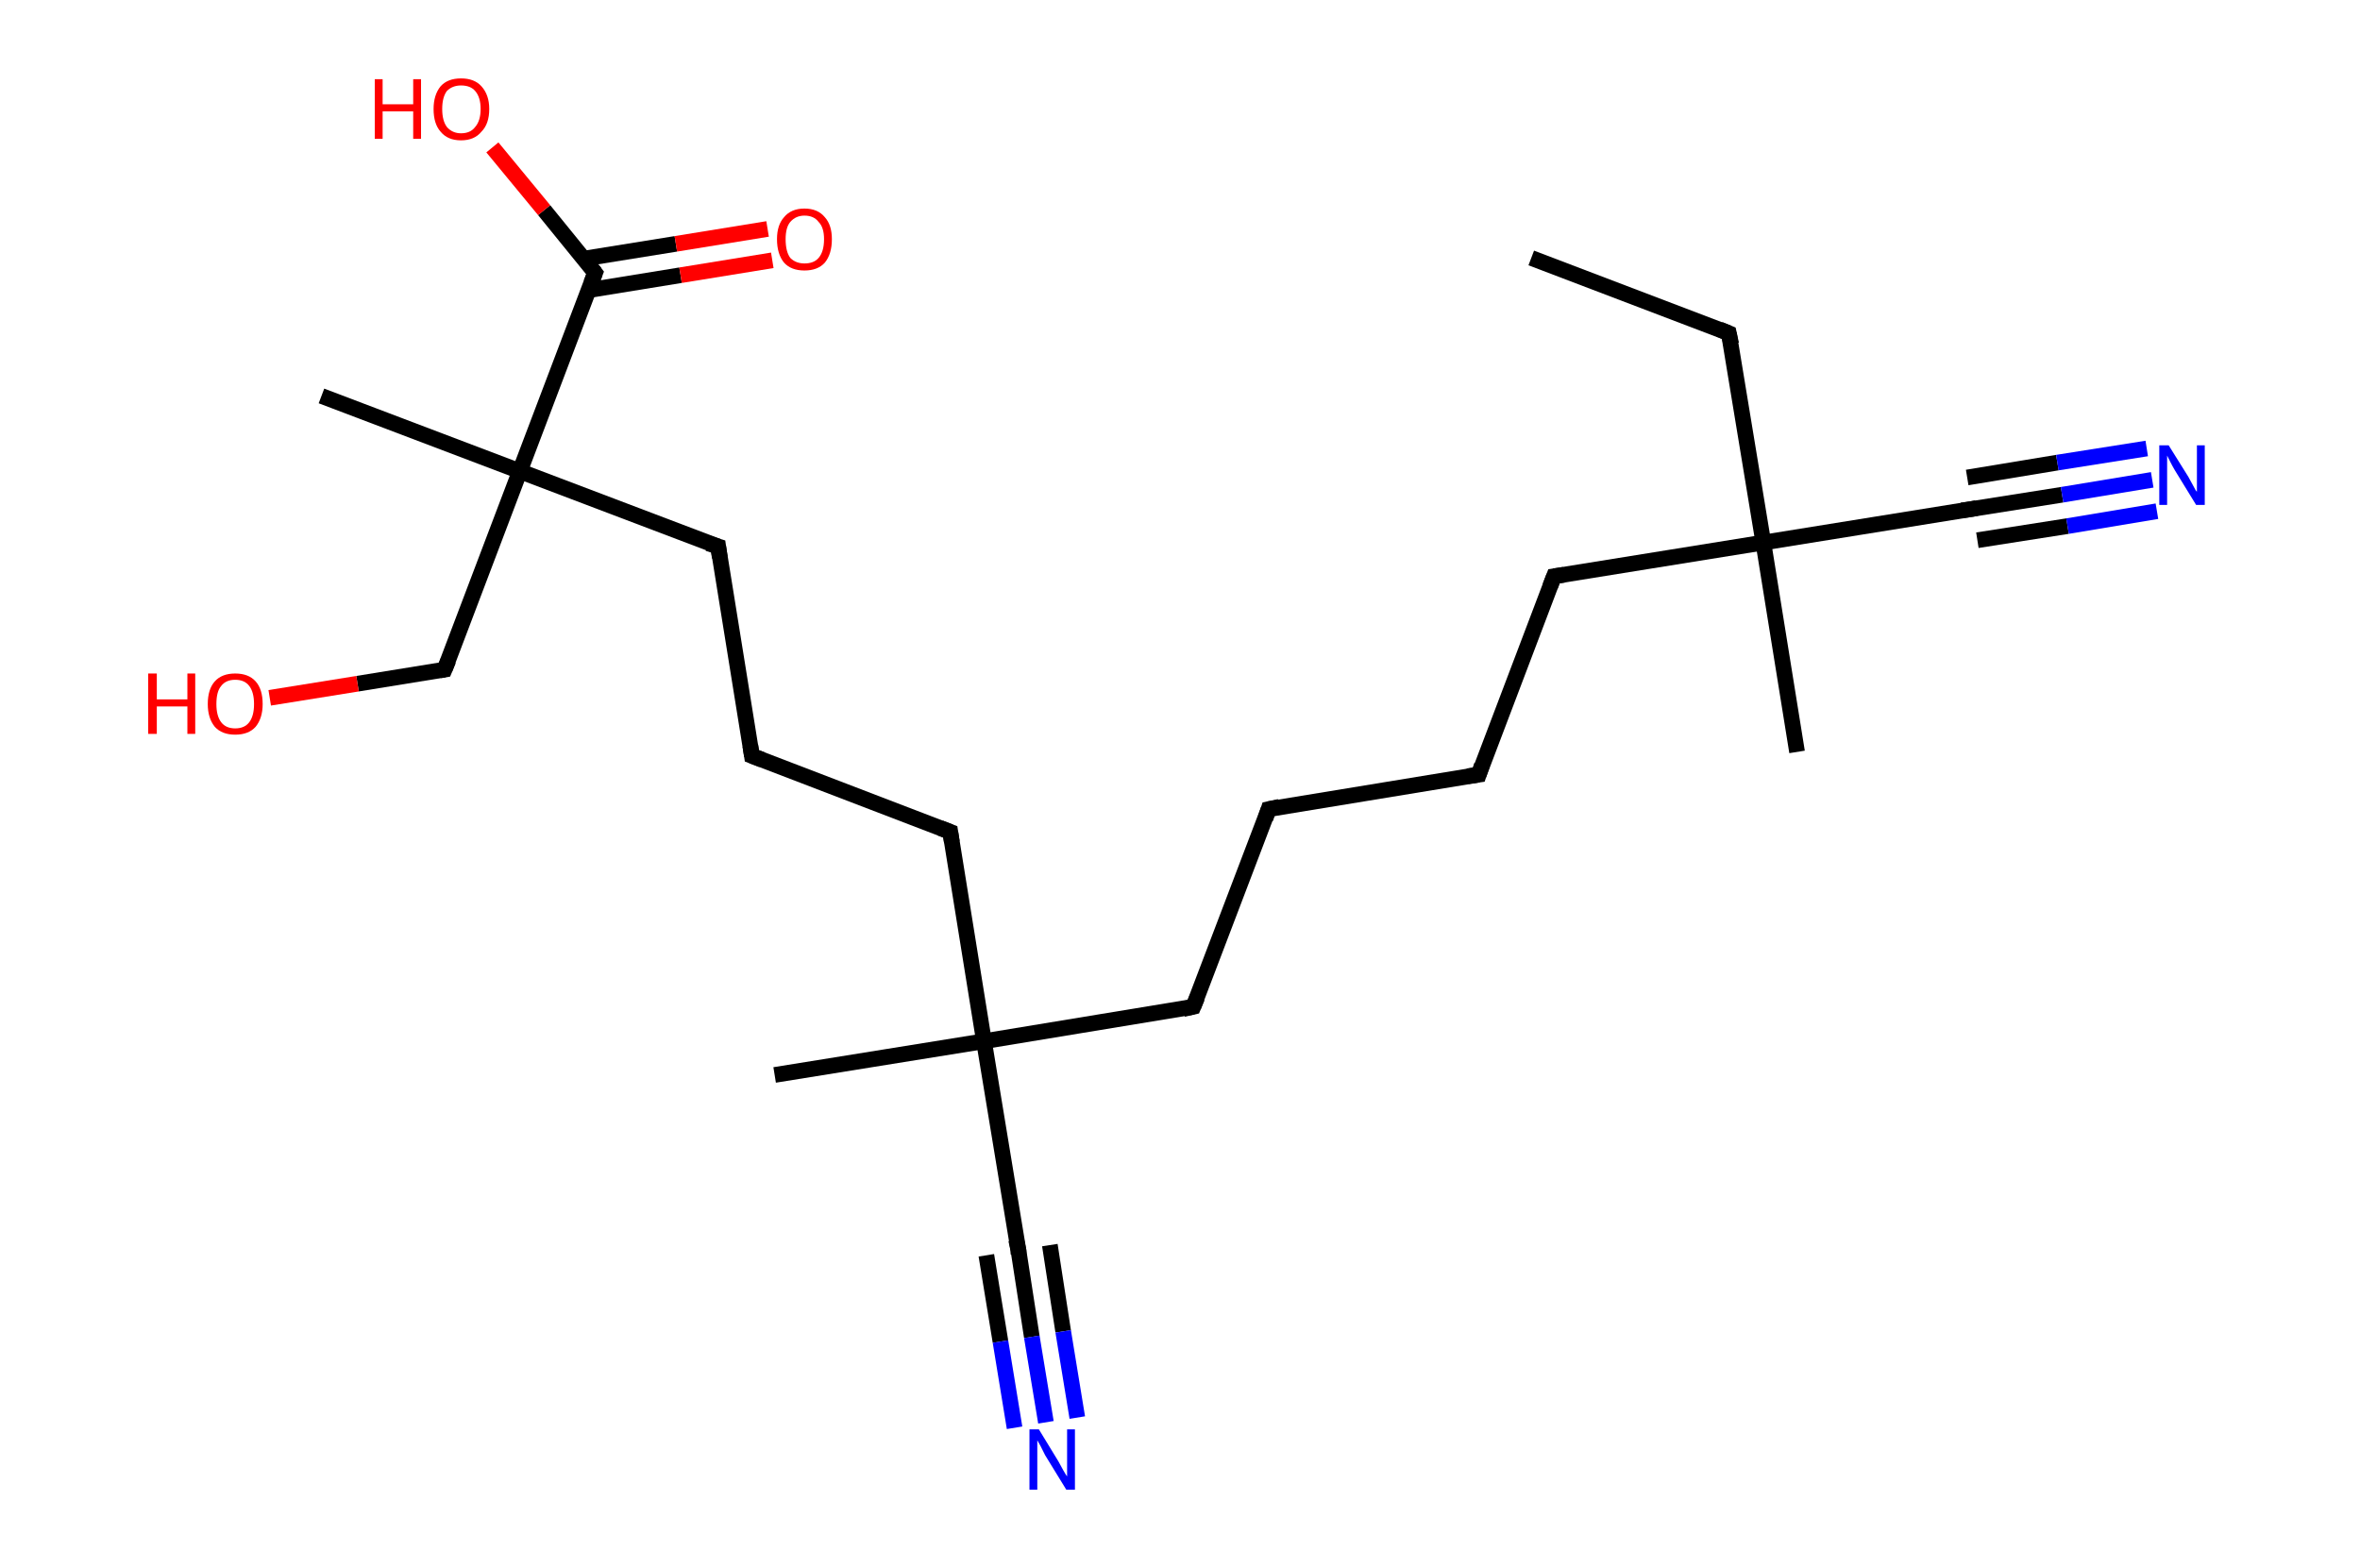 <?xml version='1.0' encoding='ASCII' standalone='yes'?>
<svg xmlns="http://www.w3.org/2000/svg" xmlns:rdkit="http://www.rdkit.org/xml" xmlns:xlink="http://www.w3.org/1999/xlink" version="1.1" baseProfile="full" xml:space="preserve" width="301px" height="200px" viewBox="0 0 301 200">
<!-- END OF HEADER -->
<rect style="opacity:1.0;fill:#FFFFFF;stroke:none" width="301.0" height="200.0" x="0.0" y="0.0"> </rect>
<path class="bond-0 atom-0 atom-1" d="M 195.3,32.9 L 220.5,42.5" style="fill:none;fill-rule:evenodd;stroke:#000000;stroke-width:2.0px;stroke-linecap:butt;stroke-linejoin:miter;stroke-opacity:1"/>
<path class="bond-1 atom-1 atom-2" d="M 220.5,42.5 L 224.9,69.2" style="fill:none;fill-rule:evenodd;stroke:#000000;stroke-width:2.0px;stroke-linecap:butt;stroke-linejoin:miter;stroke-opacity:1"/>
<path class="bond-2 atom-2 atom-3" d="M 224.9,69.2 L 229.2,95.9" style="fill:none;fill-rule:evenodd;stroke:#000000;stroke-width:2.0px;stroke-linecap:butt;stroke-linejoin:miter;stroke-opacity:1"/>
<path class="bond-3 atom-2 atom-4" d="M 224.9,69.2 L 251.6,64.9" style="fill:none;fill-rule:evenodd;stroke:#000000;stroke-width:2.0px;stroke-linecap:butt;stroke-linejoin:miter;stroke-opacity:1"/>
<path class="bond-4 atom-4 atom-5" d="M 251.6,64.9 L 263.0,63.1" style="fill:none;fill-rule:evenodd;stroke:#000000;stroke-width:2.0px;stroke-linecap:butt;stroke-linejoin:miter;stroke-opacity:1"/>
<path class="bond-4 atom-4 atom-5" d="M 263.0,63.1 L 274.5,61.2" style="fill:none;fill-rule:evenodd;stroke:#0000FF;stroke-width:2.0px;stroke-linecap:butt;stroke-linejoin:miter;stroke-opacity:1"/>
<path class="bond-4 atom-4 atom-5" d="M 250.9,60.9 L 262.4,59.0" style="fill:none;fill-rule:evenodd;stroke:#000000;stroke-width:2.0px;stroke-linecap:butt;stroke-linejoin:miter;stroke-opacity:1"/>
<path class="bond-4 atom-4 atom-5" d="M 262.4,59.0 L 273.8,57.2" style="fill:none;fill-rule:evenodd;stroke:#0000FF;stroke-width:2.0px;stroke-linecap:butt;stroke-linejoin:miter;stroke-opacity:1"/>
<path class="bond-4 atom-4 atom-5" d="M 252.2,68.9 L 263.7,67.1" style="fill:none;fill-rule:evenodd;stroke:#000000;stroke-width:2.0px;stroke-linecap:butt;stroke-linejoin:miter;stroke-opacity:1"/>
<path class="bond-4 atom-4 atom-5" d="M 263.7,67.1 L 275.1,65.2" style="fill:none;fill-rule:evenodd;stroke:#0000FF;stroke-width:2.0px;stroke-linecap:butt;stroke-linejoin:miter;stroke-opacity:1"/>
<path class="bond-5 atom-2 atom-6" d="M 224.9,69.2 L 198.2,73.5" style="fill:none;fill-rule:evenodd;stroke:#000000;stroke-width:2.0px;stroke-linecap:butt;stroke-linejoin:miter;stroke-opacity:1"/>
<path class="bond-6 atom-6 atom-7" d="M 198.2,73.5 L 188.6,98.8" style="fill:none;fill-rule:evenodd;stroke:#000000;stroke-width:2.0px;stroke-linecap:butt;stroke-linejoin:miter;stroke-opacity:1"/>
<path class="bond-7 atom-7 atom-8" d="M 188.6,98.8 L 161.8,103.2" style="fill:none;fill-rule:evenodd;stroke:#000000;stroke-width:2.0px;stroke-linecap:butt;stroke-linejoin:miter;stroke-opacity:1"/>
<path class="bond-8 atom-8 atom-9" d="M 161.8,103.2 L 152.2,128.4" style="fill:none;fill-rule:evenodd;stroke:#000000;stroke-width:2.0px;stroke-linecap:butt;stroke-linejoin:miter;stroke-opacity:1"/>
<path class="bond-9 atom-9 atom-10" d="M 152.2,128.4 L 125.5,132.8" style="fill:none;fill-rule:evenodd;stroke:#000000;stroke-width:2.0px;stroke-linecap:butt;stroke-linejoin:miter;stroke-opacity:1"/>
<path class="bond-10 atom-10 atom-11" d="M 125.5,132.8 L 98.8,137.1" style="fill:none;fill-rule:evenodd;stroke:#000000;stroke-width:2.0px;stroke-linecap:butt;stroke-linejoin:miter;stroke-opacity:1"/>
<path class="bond-11 atom-10 atom-12" d="M 125.5,132.8 L 129.9,159.5" style="fill:none;fill-rule:evenodd;stroke:#000000;stroke-width:2.0px;stroke-linecap:butt;stroke-linejoin:miter;stroke-opacity:1"/>
<path class="bond-12 atom-12 atom-13" d="M 129.9,159.5 L 131.6,170.5" style="fill:none;fill-rule:evenodd;stroke:#000000;stroke-width:2.0px;stroke-linecap:butt;stroke-linejoin:miter;stroke-opacity:1"/>
<path class="bond-12 atom-12 atom-13" d="M 131.6,170.5 L 133.4,181.4" style="fill:none;fill-rule:evenodd;stroke:#0000FF;stroke-width:2.0px;stroke-linecap:butt;stroke-linejoin:miter;stroke-opacity:1"/>
<path class="bond-12 atom-12 atom-13" d="M 133.9,158.8 L 135.6,169.8" style="fill:none;fill-rule:evenodd;stroke:#000000;stroke-width:2.0px;stroke-linecap:butt;stroke-linejoin:miter;stroke-opacity:1"/>
<path class="bond-12 atom-12 atom-13" d="M 135.6,169.8 L 137.4,180.8" style="fill:none;fill-rule:evenodd;stroke:#0000FF;stroke-width:2.0px;stroke-linecap:butt;stroke-linejoin:miter;stroke-opacity:1"/>
<path class="bond-12 atom-12 atom-13" d="M 125.8,160.1 L 127.6,171.1" style="fill:none;fill-rule:evenodd;stroke:#000000;stroke-width:2.0px;stroke-linecap:butt;stroke-linejoin:miter;stroke-opacity:1"/>
<path class="bond-12 atom-12 atom-13" d="M 127.6,171.1 L 129.4,182.1" style="fill:none;fill-rule:evenodd;stroke:#0000FF;stroke-width:2.0px;stroke-linecap:butt;stroke-linejoin:miter;stroke-opacity:1"/>
<path class="bond-13 atom-10 atom-14" d="M 125.5,132.8 L 121.2,106.1" style="fill:none;fill-rule:evenodd;stroke:#000000;stroke-width:2.0px;stroke-linecap:butt;stroke-linejoin:miter;stroke-opacity:1"/>
<path class="bond-14 atom-14 atom-15" d="M 121.2,106.1 L 95.9,96.4" style="fill:none;fill-rule:evenodd;stroke:#000000;stroke-width:2.0px;stroke-linecap:butt;stroke-linejoin:miter;stroke-opacity:1"/>
<path class="bond-15 atom-15 atom-16" d="M 95.9,96.4 L 91.6,69.7" style="fill:none;fill-rule:evenodd;stroke:#000000;stroke-width:2.0px;stroke-linecap:butt;stroke-linejoin:miter;stroke-opacity:1"/>
<path class="bond-16 atom-16 atom-17" d="M 91.6,69.7 L 66.3,60.1" style="fill:none;fill-rule:evenodd;stroke:#000000;stroke-width:2.0px;stroke-linecap:butt;stroke-linejoin:miter;stroke-opacity:1"/>
<path class="bond-17 atom-17 atom-18" d="M 66.3,60.1 L 41.0,50.5" style="fill:none;fill-rule:evenodd;stroke:#000000;stroke-width:2.0px;stroke-linecap:butt;stroke-linejoin:miter;stroke-opacity:1"/>
<path class="bond-18 atom-17 atom-19" d="M 66.3,60.1 L 56.7,85.4" style="fill:none;fill-rule:evenodd;stroke:#000000;stroke-width:2.0px;stroke-linecap:butt;stroke-linejoin:miter;stroke-opacity:1"/>
<path class="bond-19 atom-19 atom-20" d="M 56.7,85.4 L 45.6,87.2" style="fill:none;fill-rule:evenodd;stroke:#000000;stroke-width:2.0px;stroke-linecap:butt;stroke-linejoin:miter;stroke-opacity:1"/>
<path class="bond-19 atom-19 atom-20" d="M 45.6,87.2 L 34.4,89.0" style="fill:none;fill-rule:evenodd;stroke:#FF0000;stroke-width:2.0px;stroke-linecap:butt;stroke-linejoin:miter;stroke-opacity:1"/>
<path class="bond-20 atom-17 atom-21" d="M 66.3,60.1 L 75.9,34.8" style="fill:none;fill-rule:evenodd;stroke:#000000;stroke-width:2.0px;stroke-linecap:butt;stroke-linejoin:miter;stroke-opacity:1"/>
<path class="bond-21 atom-21 atom-22" d="M 75.1,37.0 L 86.8,35.1" style="fill:none;fill-rule:evenodd;stroke:#000000;stroke-width:2.0px;stroke-linecap:butt;stroke-linejoin:miter;stroke-opacity:1"/>
<path class="bond-21 atom-21 atom-22" d="M 86.8,35.1 L 98.5,33.2" style="fill:none;fill-rule:evenodd;stroke:#FF0000;stroke-width:2.0px;stroke-linecap:butt;stroke-linejoin:miter;stroke-opacity:1"/>
<path class="bond-21 atom-21 atom-22" d="M 74.4,33.0 L 86.2,31.1" style="fill:none;fill-rule:evenodd;stroke:#000000;stroke-width:2.0px;stroke-linecap:butt;stroke-linejoin:miter;stroke-opacity:1"/>
<path class="bond-21 atom-21 atom-22" d="M 86.2,31.1 L 97.9,29.2" style="fill:none;fill-rule:evenodd;stroke:#FF0000;stroke-width:2.0px;stroke-linecap:butt;stroke-linejoin:miter;stroke-opacity:1"/>
<path class="bond-22 atom-21 atom-23" d="M 75.9,34.8 L 69.4,26.8" style="fill:none;fill-rule:evenodd;stroke:#000000;stroke-width:2.0px;stroke-linecap:butt;stroke-linejoin:miter;stroke-opacity:1"/>
<path class="bond-22 atom-21 atom-23" d="M 69.4,26.8 L 62.8,18.8" style="fill:none;fill-rule:evenodd;stroke:#FF0000;stroke-width:2.0px;stroke-linecap:butt;stroke-linejoin:miter;stroke-opacity:1"/>
<path d="M 219.3,42.0 L 220.5,42.5 L 220.8,43.9" style="fill:none;stroke:#000000;stroke-width:2.0px;stroke-linecap:butt;stroke-linejoin:miter;stroke-opacity:1;"/>
<path d="M 250.2,65.1 L 251.6,64.9 L 252.1,64.8" style="fill:none;stroke:#000000;stroke-width:2.0px;stroke-linecap:butt;stroke-linejoin:miter;stroke-opacity:1;"/>
<path d="M 199.5,73.3 L 198.2,73.5 L 197.7,74.8" style="fill:none;stroke:#000000;stroke-width:2.0px;stroke-linecap:butt;stroke-linejoin:miter;stroke-opacity:1;"/>
<path d="M 189.0,97.6 L 188.6,98.8 L 187.2,99.0" style="fill:none;stroke:#000000;stroke-width:2.0px;stroke-linecap:butt;stroke-linejoin:miter;stroke-opacity:1;"/>
<path d="M 163.2,102.9 L 161.8,103.2 L 161.4,104.4" style="fill:none;stroke:#000000;stroke-width:2.0px;stroke-linecap:butt;stroke-linejoin:miter;stroke-opacity:1;"/>
<path d="M 152.7,127.2 L 152.2,128.4 L 150.9,128.7" style="fill:none;stroke:#000000;stroke-width:2.0px;stroke-linecap:butt;stroke-linejoin:miter;stroke-opacity:1;"/>
<path d="M 129.6,158.1 L 129.9,159.5 L 129.9,160.0" style="fill:none;stroke:#000000;stroke-width:2.0px;stroke-linecap:butt;stroke-linejoin:miter;stroke-opacity:1;"/>
<path d="M 121.4,107.4 L 121.2,106.1 L 119.9,105.6" style="fill:none;stroke:#000000;stroke-width:2.0px;stroke-linecap:butt;stroke-linejoin:miter;stroke-opacity:1;"/>
<path d="M 97.2,96.9 L 95.9,96.4 L 95.7,95.1" style="fill:none;stroke:#000000;stroke-width:2.0px;stroke-linecap:butt;stroke-linejoin:miter;stroke-opacity:1;"/>
<path d="M 91.8,71.1 L 91.6,69.7 L 90.3,69.3" style="fill:none;stroke:#000000;stroke-width:2.0px;stroke-linecap:butt;stroke-linejoin:miter;stroke-opacity:1;"/>
<path d="M 57.2,84.2 L 56.7,85.4 L 56.1,85.5" style="fill:none;stroke:#000000;stroke-width:2.0px;stroke-linecap:butt;stroke-linejoin:miter;stroke-opacity:1;"/>
<path d="M 75.4,36.1 L 75.9,34.8 L 75.6,34.4" style="fill:none;stroke:#000000;stroke-width:2.0px;stroke-linecap:butt;stroke-linejoin:miter;stroke-opacity:1;"/>
<path class="atom-5" d="M 276.6 56.8 L 279.1 60.8 Q 279.3 61.2, 279.7 61.9 Q 280.1 62.7, 280.2 62.7 L 280.2 56.8 L 281.2 56.8 L 281.2 64.4 L 280.1 64.4 L 277.4 60.0 Q 277.1 59.5, 276.8 58.9 Q 276.5 58.3, 276.4 58.1 L 276.4 64.4 L 275.4 64.4 L 275.4 56.8 L 276.6 56.8 " fill="#0000FF"/>
<path class="atom-13" d="M 132.5 182.3 L 135.0 186.4 Q 135.2 186.8, 135.6 187.5 Q 136.0 188.2, 136.1 188.3 L 136.1 182.3 L 137.1 182.3 L 137.1 190.0 L 136.0 190.0 L 133.3 185.6 Q 133.0 185.0, 132.7 184.4 Q 132.4 183.9, 132.3 183.7 L 132.3 190.0 L 131.3 190.0 L 131.3 182.3 L 132.5 182.3 " fill="#0000FF"/>
<path class="atom-20" d="M 18.9 85.9 L 20.0 85.9 L 20.0 89.2 L 23.9 89.2 L 23.9 85.9 L 24.9 85.9 L 24.9 93.6 L 23.9 93.6 L 23.9 90.1 L 20.0 90.1 L 20.0 93.6 L 18.9 93.6 L 18.9 85.9 " fill="#FF0000"/>
<path class="atom-20" d="M 26.5 89.8 Q 26.5 87.9, 27.4 86.9 Q 28.3 85.9, 30.0 85.9 Q 31.7 85.9, 32.6 86.9 Q 33.5 87.9, 33.5 89.8 Q 33.5 91.6, 32.6 92.7 Q 31.7 93.7, 30.0 93.7 Q 28.3 93.7, 27.4 92.7 Q 26.5 91.6, 26.5 89.8 M 30.0 92.9 Q 31.2 92.9, 31.8 92.1 Q 32.4 91.3, 32.4 89.8 Q 32.4 88.3, 31.8 87.5 Q 31.2 86.7, 30.0 86.7 Q 28.8 86.7, 28.2 87.5 Q 27.6 88.2, 27.6 89.8 Q 27.6 91.3, 28.2 92.1 Q 28.8 92.9, 30.0 92.9 " fill="#FF0000"/>
<path class="atom-22" d="M 99.1 30.5 Q 99.1 28.7, 100.0 27.7 Q 100.9 26.6, 102.6 26.6 Q 104.3 26.6, 105.2 27.7 Q 106.1 28.7, 106.1 30.5 Q 106.1 32.4, 105.2 33.5 Q 104.3 34.5, 102.6 34.5 Q 100.9 34.5, 100.0 33.5 Q 99.1 32.4, 99.1 30.5 M 102.6 33.6 Q 103.8 33.6, 104.4 32.9 Q 105.1 32.1, 105.1 30.5 Q 105.1 29.0, 104.4 28.3 Q 103.8 27.5, 102.6 27.5 Q 101.5 27.5, 100.8 28.3 Q 100.2 29.0, 100.2 30.5 Q 100.2 32.1, 100.8 32.9 Q 101.5 33.6, 102.6 33.6 " fill="#FF0000"/>
<path class="atom-23" d="M 47.8 10.1 L 48.8 10.1 L 48.8 13.3 L 52.7 13.3 L 52.7 10.1 L 53.7 10.1 L 53.7 17.7 L 52.7 17.7 L 52.7 14.2 L 48.8 14.2 L 48.8 17.7 L 47.8 17.7 L 47.8 10.1 " fill="#FF0000"/>
<path class="atom-23" d="M 55.3 13.9 Q 55.3 12.1, 56.2 11.0 Q 57.1 10.0, 58.8 10.0 Q 60.5 10.0, 61.4 11.0 Q 62.4 12.1, 62.4 13.9 Q 62.4 15.8, 61.4 16.8 Q 60.5 17.9, 58.8 17.9 Q 57.1 17.9, 56.2 16.8 Q 55.3 15.8, 55.3 13.9 M 58.8 17.0 Q 60.0 17.0, 60.6 16.2 Q 61.3 15.4, 61.3 13.9 Q 61.3 12.4, 60.6 11.6 Q 60.0 10.9, 58.8 10.9 Q 57.7 10.9, 57.0 11.6 Q 56.4 12.4, 56.4 13.9 Q 56.4 15.4, 57.0 16.2 Q 57.7 17.0, 58.8 17.0 " fill="#FF0000"/>
</svg>
